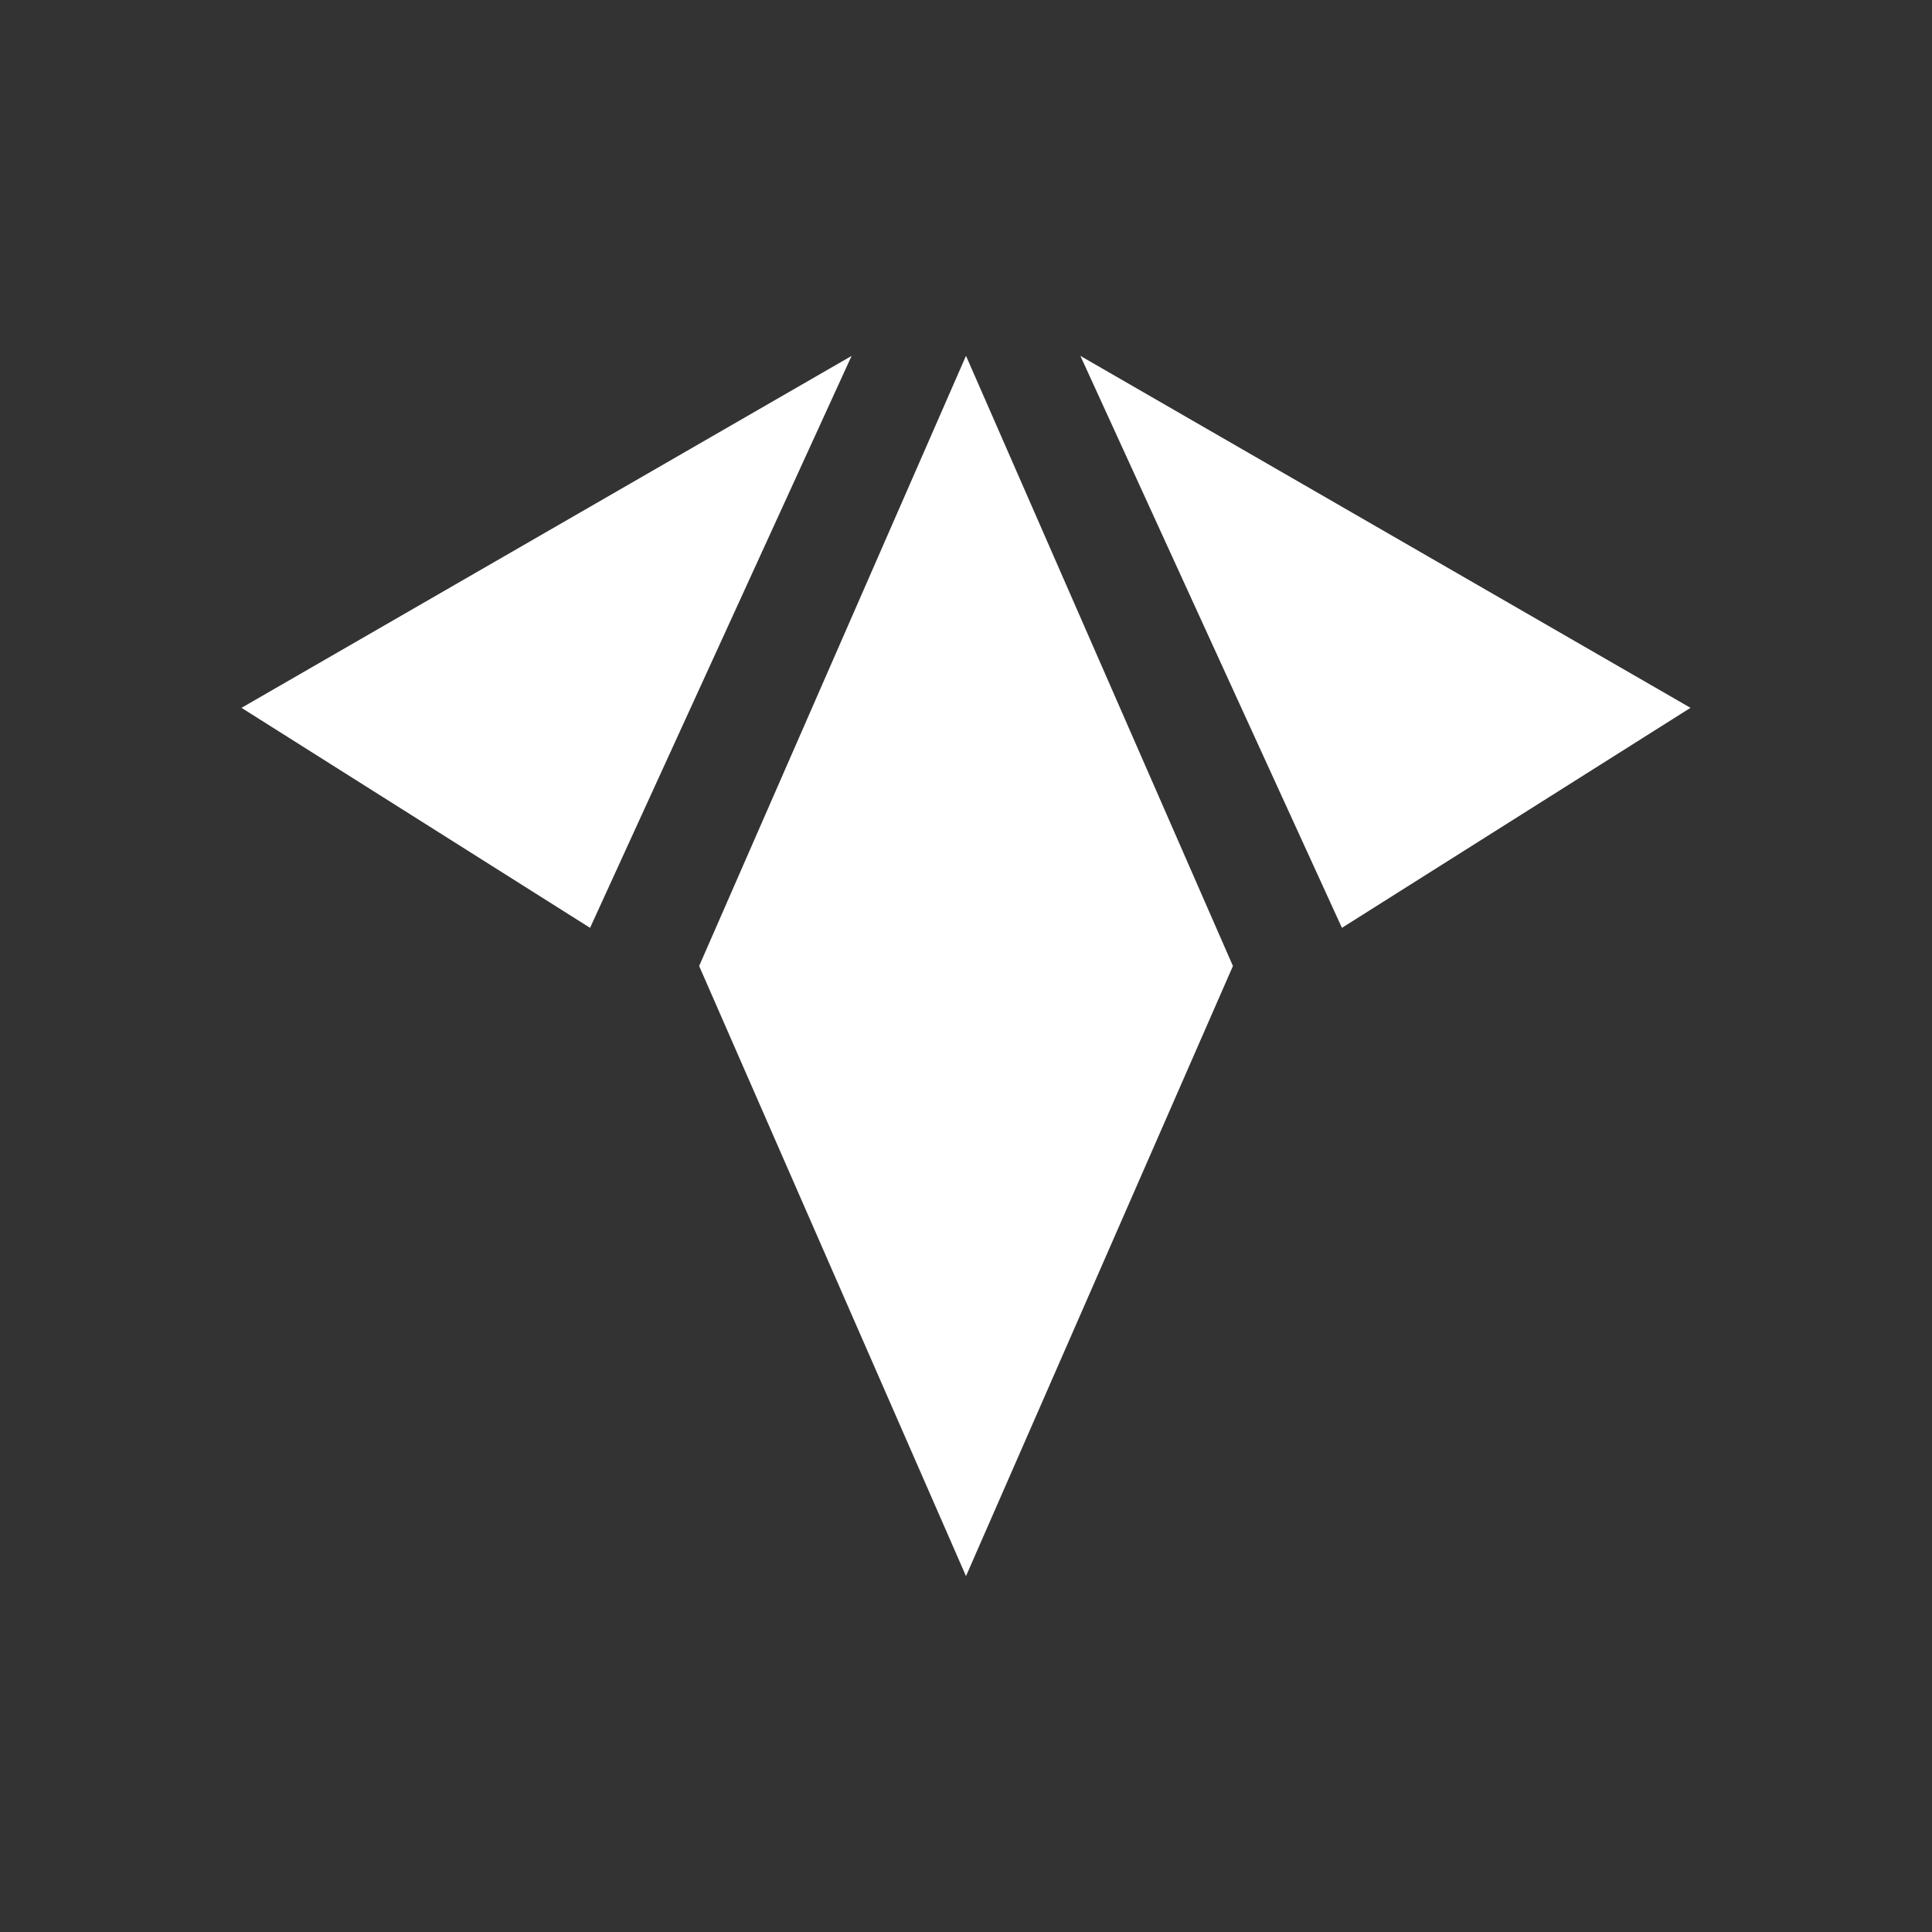 <svg xmlns="http://www.w3.org/2000/svg" width="24" height="24" fill="none" viewBox="0 0 24 24">
    <rect x="0" y="0" width="24" height="24" fill="#333333" stroke="none"/>
    <path fill="#fff" d="M7.33 11.526 3 8.793l7.579-4.372zm9.34 0L21 8.793l-7.579-4.372zM8.685 12 12 4.42 15.316 12 12 19.579z"/>
</svg>
